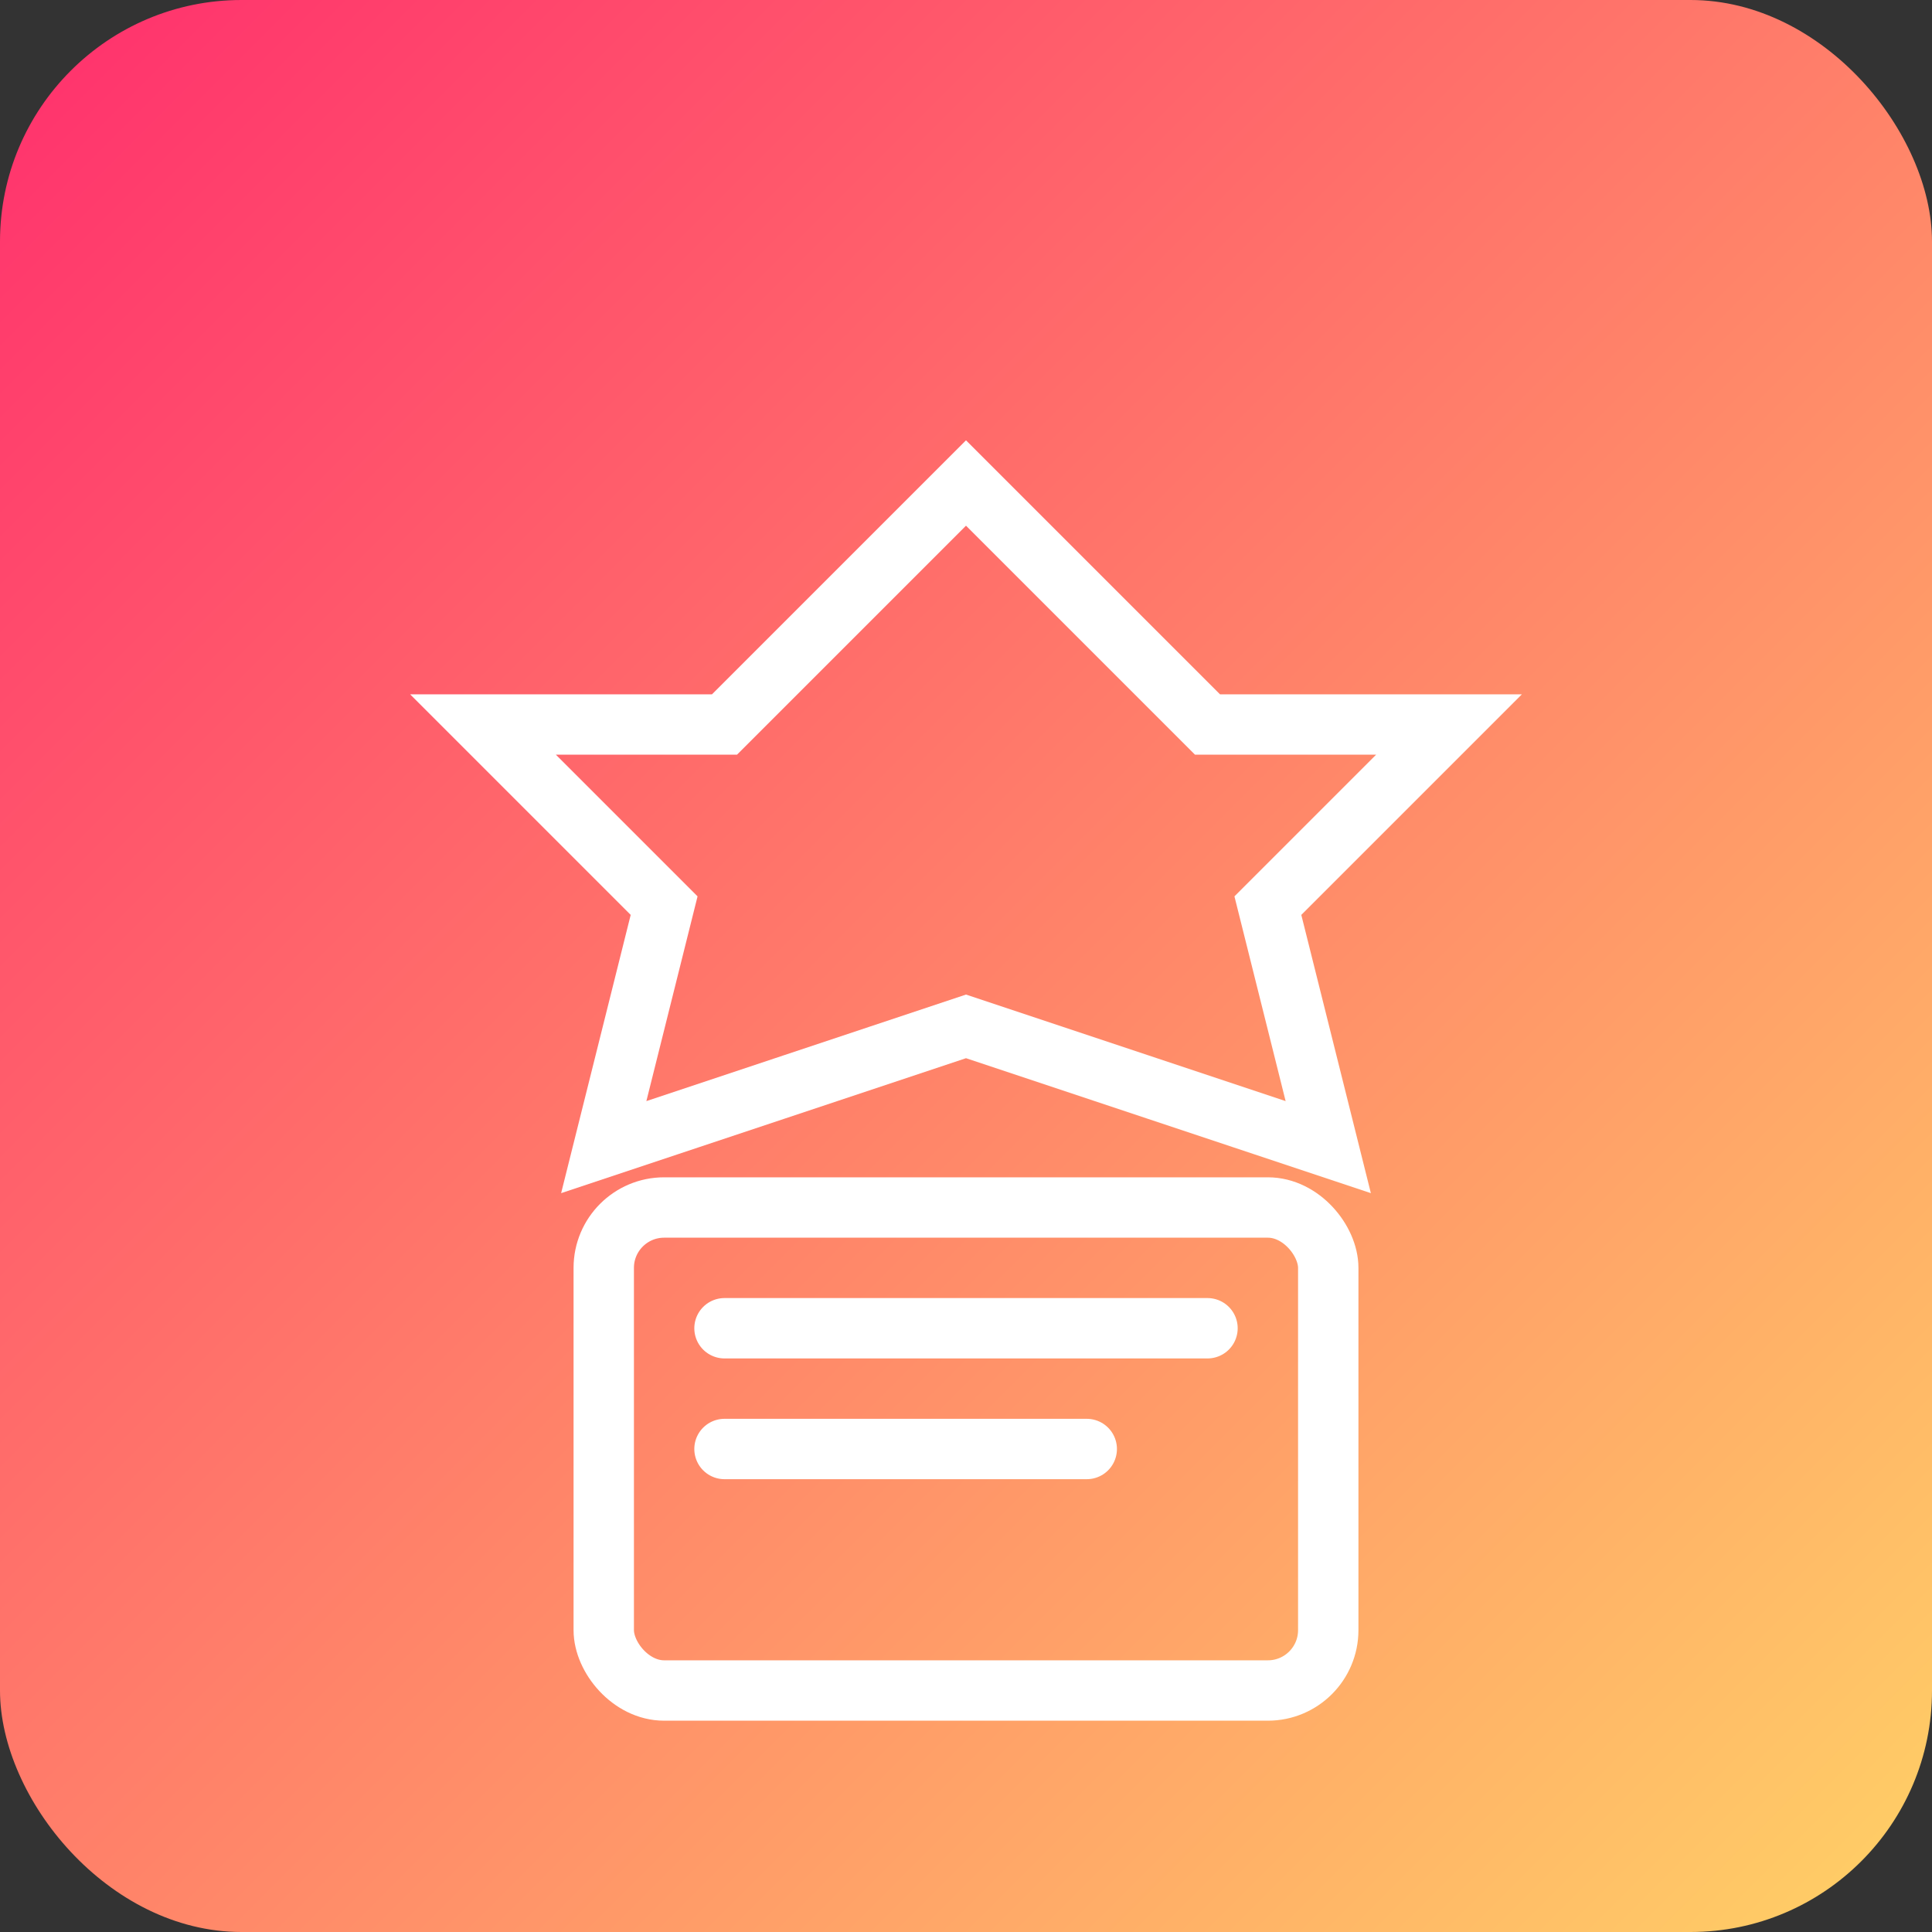 <svg width="64" height="64" viewBox="0 0 64 64" fill="none" xmlns="http://www.w3.org/2000/svg">
  <rect x="0" y="0" width="64" height="64" fill="#333333" stroke="none"/>
  <rect width="64" height="64" rx="8" fill="url(#gradient6)"/>
  <path d="M32 16L40 24H48L42 30L44 38L32 34L20 38L22 30L16 24H24L32 16Z" stroke="white" stroke-width="2" fill="none"/>
  <rect x="20" y="40" width="24" height="16" rx="2" stroke="white" stroke-width="2" fill="none"/>
  <path d="M24 44H40" stroke="white" stroke-width="2" stroke-linecap="round"/>
  <path d="M24 48H36" stroke="white" stroke-width="2" stroke-linecap="round"/>
  <defs>
    <linearGradient id="gradient6" x1="0" y1="0" x2="64" y2="64" gradientUnits="userSpaceOnUse">
      <stop stop-color="#FF2F6D"/>
      <stop offset="1" stop-color="#FFD166"/>
    </linearGradient>
  </defs>
</svg>
